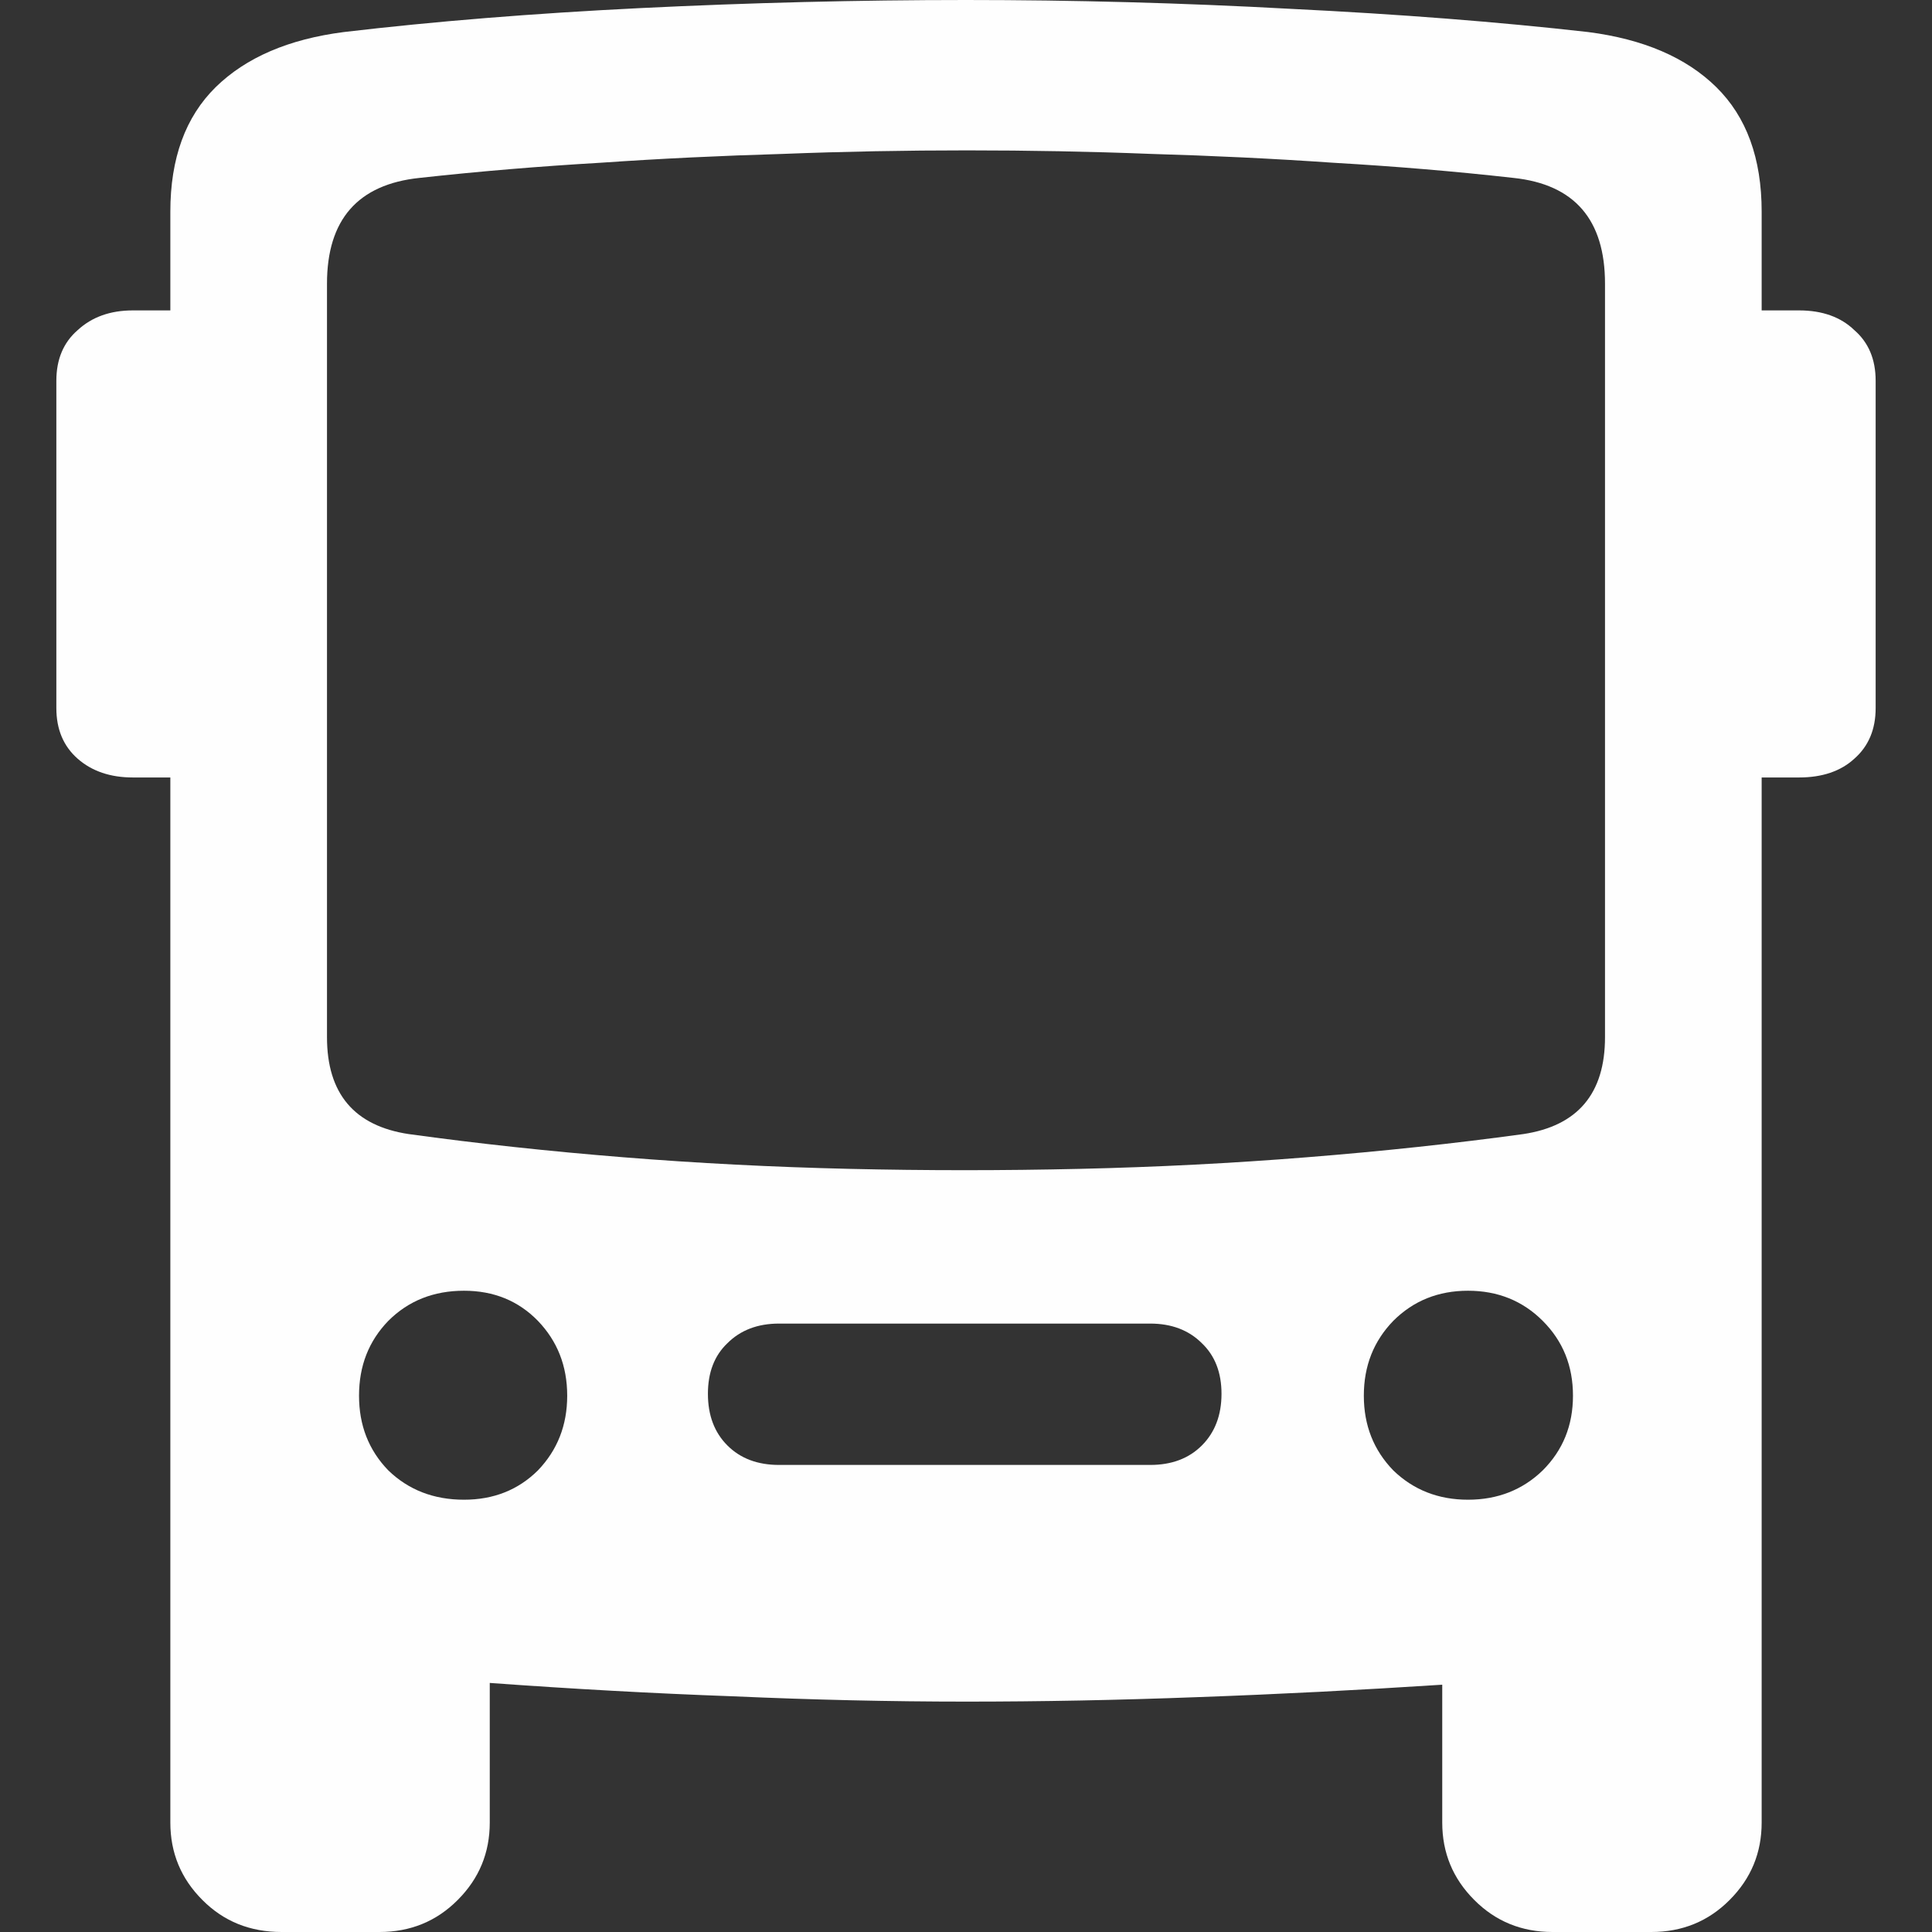 <svg width="12" height="12" viewBox="0 0 12 12" fill="none" xmlns="http://www.w3.org/2000/svg">
<rect x="0" y="0" width="12" height="12" fill="#333333" stroke="none"/>
<path d="M1.749 12C1.553 12 1.389 11.934 1.257 11.801C1.124 11.668 1.058 11.508 1.058 11.32V1.315C1.058 0.983 1.152 0.726 1.34 0.541C1.528 0.357 1.793 0.243 2.136 0.199C2.696 0.133 3.311 0.083 3.982 0.05C4.657 0.017 5.329 0 6 0C6.671 0 7.343 0.018 8.018 0.055C8.692 0.088 9.308 0.136 9.864 0.199C10.207 0.243 10.473 0.357 10.66 0.541C10.848 0.726 10.942 0.983 10.942 1.315V11.32C10.942 11.508 10.876 11.668 10.743 11.801C10.611 11.934 10.448 12 10.257 12H9.643C9.452 12 9.289 11.934 9.157 11.801C9.024 11.668 8.958 11.508 8.958 11.32V10.464C8.449 10.497 7.944 10.523 7.443 10.541C6.945 10.56 6.464 10.569 6 10.569C5.532 10.569 5.049 10.558 4.552 10.536C4.054 10.518 3.551 10.49 3.042 10.453V11.32C3.042 11.508 2.976 11.668 2.843 11.801C2.711 11.934 2.548 12 2.357 12H1.749ZM2.539 7.044C2.967 7.103 3.411 7.151 3.872 7.188C4.332 7.225 4.8 7.249 5.276 7.26C5.751 7.271 6.229 7.271 6.708 7.26C7.187 7.249 7.657 7.225 8.117 7.188C8.582 7.151 9.03 7.103 9.461 7.044C9.8 6.993 9.969 6.792 9.969 6.442V1.762C9.969 1.365 9.78 1.145 9.4 1.105C9.035 1.064 8.663 1.033 8.283 1.011C7.907 0.985 7.53 0.967 7.15 0.956C6.77 0.941 6.389 0.934 6.006 0.934C5.626 0.934 5.244 0.941 4.861 0.956C4.482 0.967 4.104 0.985 3.728 1.011C3.352 1.033 2.978 1.064 2.606 1.105C2.222 1.145 2.031 1.365 2.031 1.762V6.442C2.031 6.792 2.2 6.993 2.539 7.044ZM2.882 9.315C3.066 9.315 3.219 9.254 3.341 9.133C3.462 9.007 3.523 8.853 3.523 8.669C3.523 8.484 3.462 8.33 3.341 8.204C3.219 8.079 3.066 8.017 2.882 8.017C2.694 8.017 2.537 8.079 2.412 8.204C2.29 8.33 2.23 8.484 2.23 8.669C2.23 8.853 2.29 9.007 2.412 9.133C2.537 9.254 2.694 9.315 2.882 9.315ZM4.839 9.099H7.144C7.277 9.099 7.384 9.059 7.465 8.978C7.546 8.897 7.587 8.79 7.587 8.657C7.587 8.525 7.546 8.42 7.465 8.343C7.384 8.262 7.277 8.221 7.144 8.221H4.839C4.706 8.221 4.599 8.262 4.518 8.343C4.437 8.42 4.397 8.525 4.397 8.657C4.397 8.79 4.437 8.897 4.518 8.978C4.599 9.059 4.706 9.099 4.839 9.099ZM9.118 9.315C9.302 9.315 9.457 9.254 9.582 9.133C9.708 9.007 9.77 8.853 9.77 8.669C9.77 8.484 9.708 8.33 9.582 8.204C9.457 8.079 9.302 8.017 9.118 8.017C8.934 8.017 8.779 8.079 8.654 8.204C8.532 8.33 8.471 8.484 8.471 8.669C8.471 8.853 8.532 9.007 8.654 9.133C8.779 9.254 8.934 9.315 9.118 9.315ZM1.058 4.829H0.825C0.685 4.829 0.571 4.79 0.483 4.713C0.394 4.635 0.35 4.53 0.35 4.398V2.365C0.35 2.232 0.394 2.127 0.483 2.05C0.571 1.969 0.685 1.928 0.825 1.928H1.058V4.829ZM10.942 4.829V1.928H11.175C11.318 1.928 11.433 1.969 11.517 2.05C11.606 2.127 11.65 2.232 11.65 2.365V4.398C11.65 4.53 11.606 4.635 11.517 4.713C11.433 4.79 11.318 4.829 11.175 4.829H10.942Z" fill="#FEFEFE"/>
</svg>

